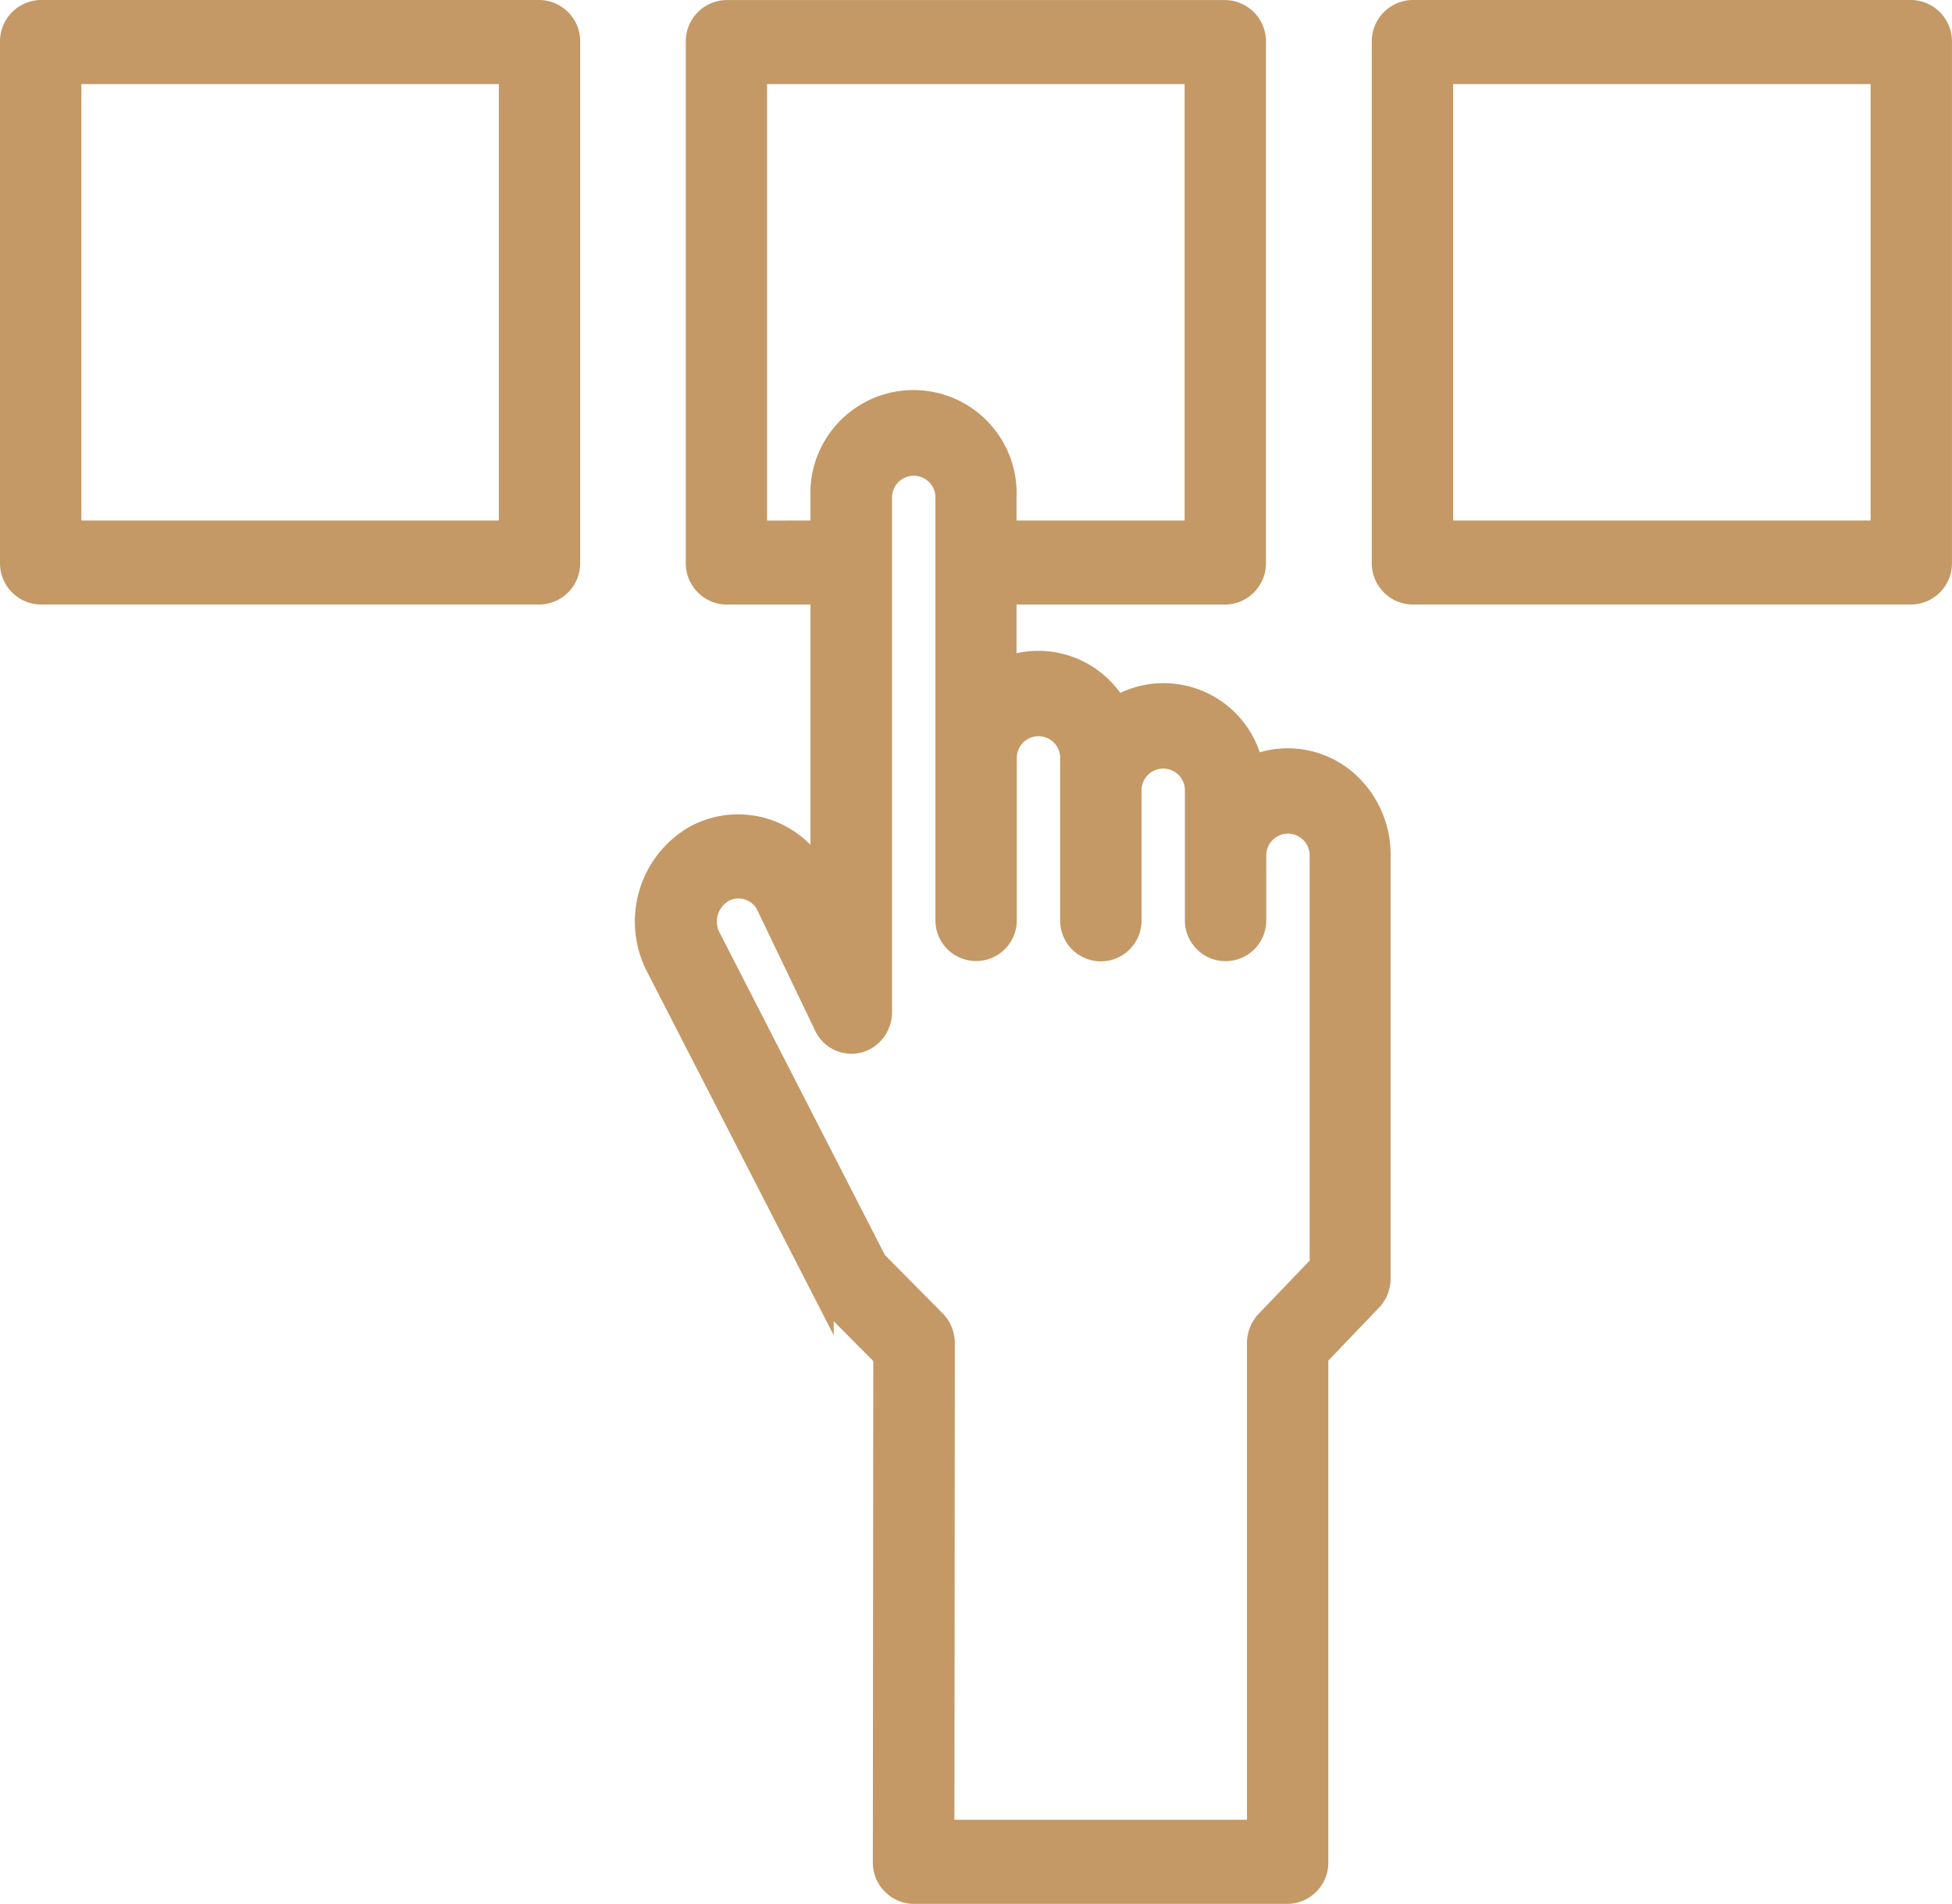 <svg xmlns="http://www.w3.org/2000/svg" width="51.392" height="50.113" viewBox="0 0 51.392 50.113"><defs><style>.a{fill:#c49966;stroke:#c49966;stroke-miterlimit:10;stroke-width:0.5px;}</style></defs><g transform="translate(0.25 0.25)"><path class="a" d="M184.367,36.347a2.393,2.393,0,0,0-2.647-.571,2.421,2.421,0,0,0-3.584-1.563,2.614,2.614,0,0,0-.336-.435,2.4,2.4,0,0,0-2.565-.6V31.314h5.746a.838.838,0,0,0,.821-.856v-13.7a.839.839,0,0,0-.821-.857H167.848a.839.839,0,0,0-.821.857v13.7a.838.838,0,0,0,.821.856h2.462v7.351c-.007-.013-.013-.028-.022-.04a2.408,2.408,0,0,0-3.361-.952,2.631,2.631,0,0,0-.912,3.507l4.407,8.583a.869.869,0,0,0,.153.211l1.389,1.4-.012,13.283a.839.839,0,0,0,.821.858h9.85a.839.839,0,0,0,.821-.857V51.363l1.4-1.461a.874.874,0,0,0,.24-.605V38.165A2.609,2.609,0,0,0,184.367,36.347Zm-15.7-6.745V17.613H180.16V29.6h-4.925v-.857a2.465,2.465,0,1,0-4.925,0V29.6Zm14.775,19.341-1.4,1.461a.879.879,0,0,0-.24.606V63.8H173.6l.011-12.79a.877.877,0,0,0-.25-.616l-1.546-1.56-4.346-8.475-.012-.023a.881.881,0,0,1,.3-1.173.779.779,0,0,1,.41-.114.815.815,0,0,1,.7.41l1.539,3.208a.806.806,0,0,0,1.1.382.862.862,0,0,0,.452-.764V28.744a.821.821,0,1,1,1.642,0V39.876a.821.821,0,0,0,1.642,0V35.6a.821.821,0,1,1,1.642,0v4.284a.821.821,0,0,0,1.642,0V36.452a.821.821,0,0,1,1.642,0v3.427a.821.821,0,1,0,1.642,0V38.165a.821.821,0,0,1,1.642,0V48.942Z" transform="translate(-148.972 -15.9)"/><path class="a" d="M16.712,15.9H3.579a.839.839,0,0,0-.821.857v13.7a.838.838,0,0,0,.821.856H16.712a.838.838,0,0,0,.821-.856v-13.7A.839.839,0,0,0,16.712,15.9Zm-.821,13.7H4.4V17.613H15.891Z" transform="translate(-2.758 -15.9)"/><path class="a" d="M368.712,15.9H355.579a.839.839,0,0,0-.821.857v13.7a.838.838,0,0,0,.821.856h13.133a.838.838,0,0,0,.821-.856v-13.7A.839.839,0,0,0,368.712,15.9Zm-.821,13.7H356.4V17.613h11.491Z" transform="translate(-318.642 -15.9)"/></g></svg>